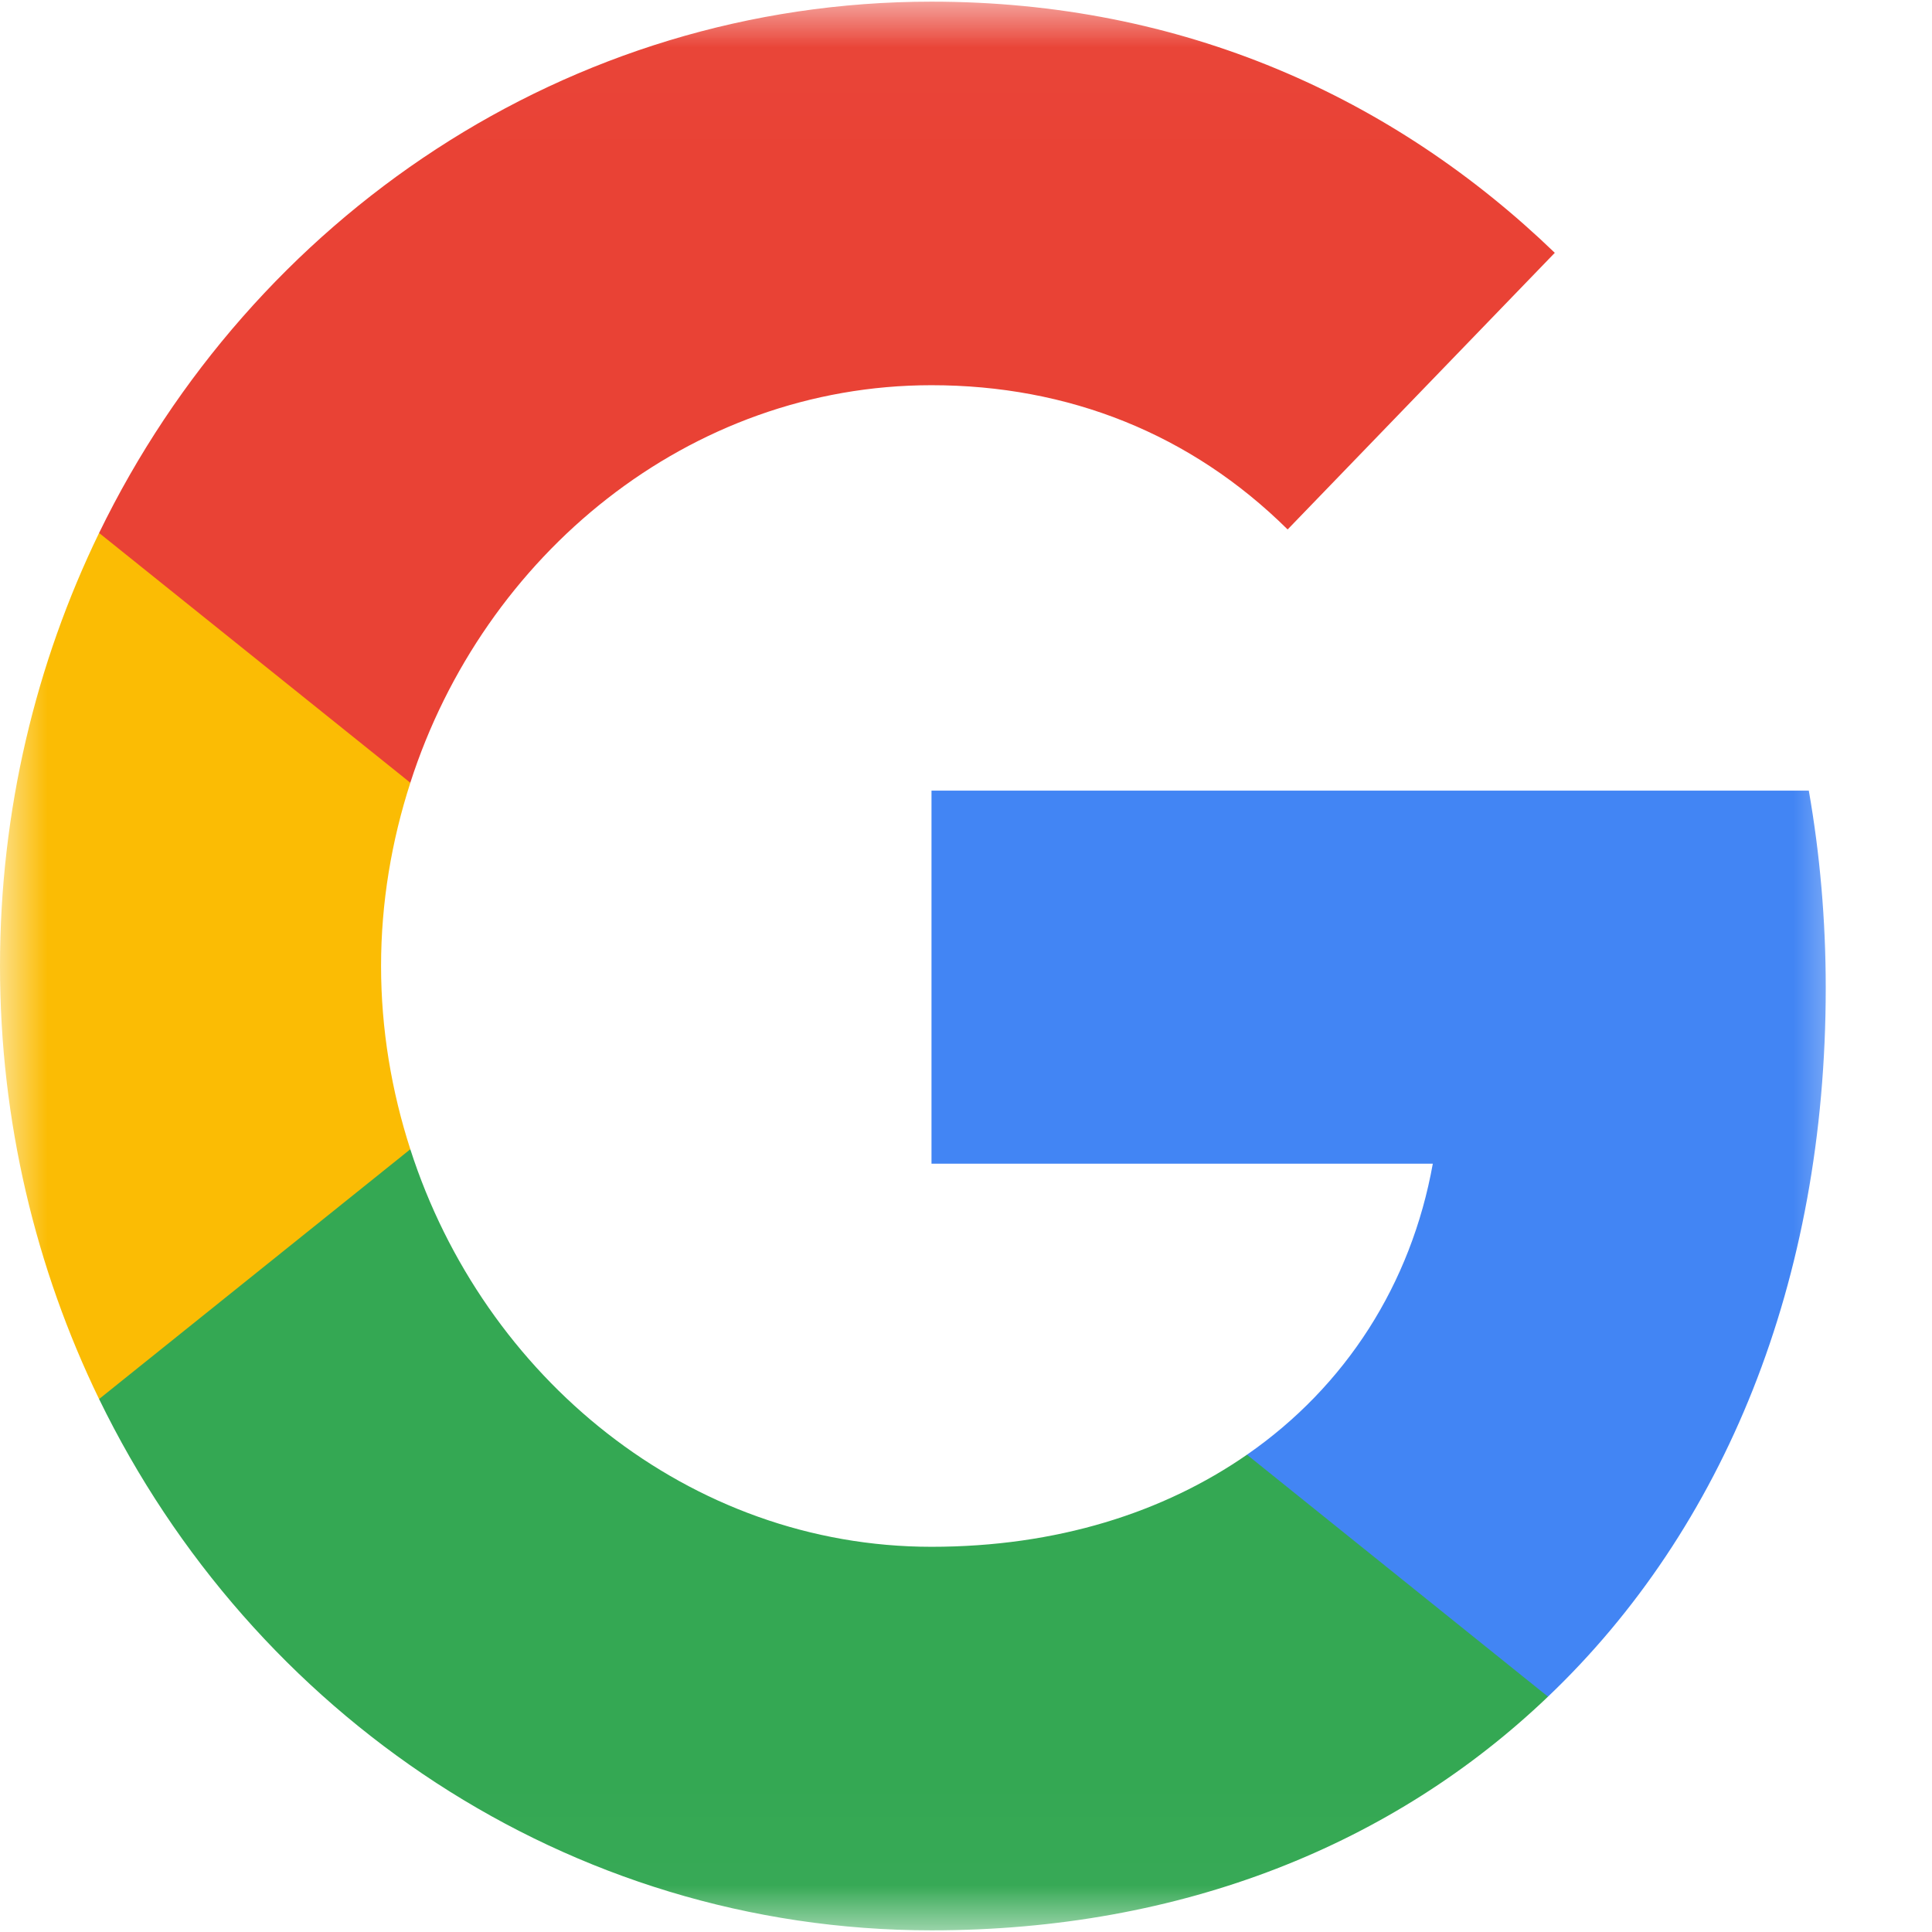 <svg width="21" height="21" viewBox="0 0 21 21" fill="none" xmlns="http://www.w3.org/2000/svg">
<g id="Clip path group">
<mask id="mask0_18_40" style="mask-type:luminance" maskUnits="userSpaceOnUse" x="0" y="0" width="21" height="21">
<g id="clip0_760_7194">
<path id="Vector" d="M20.25 0.019H0V20.982H20.25V0.019Z" fill="white"/>
</g>
</mask>
<g mask="url(#mask0_18_40)">
<g id="Group">
<path id="Vector_2" d="M19.845 10.738C19.845 9.995 19.781 9.28 19.661 8.594H10.125V12.649H15.574C15.339 13.959 14.626 15.069 13.554 15.812V18.442H16.826C18.741 16.617 19.845 13.93 19.845 10.738Z" fill="#4285F4"/>
<path id="Vector_3" d="M10.125 20.982C12.859 20.982 15.151 20.043 16.826 18.442L13.554 15.812C12.647 16.441 11.487 16.813 10.125 16.813C7.488 16.813 5.256 14.969 4.46 12.492H1.077V15.207C2.743 18.633 6.167 20.982 10.125 20.982Z" fill="#34A853"/>
<path id="Vector_4" d="M4.46 12.492C4.257 11.863 4.142 11.191 4.142 10.5C4.142 9.809 4.257 9.138 4.46 8.509V5.793H1.077C0.391 7.208 6.10352e-05 8.809 6.10352e-05 10.5C6.10352e-05 12.191 0.391 13.792 1.077 15.207L4.46 12.492Z" fill="#FBBC04"/>
<path id="Vector_5" d="M10.125 4.187C11.612 4.187 12.946 4.716 13.996 5.755L16.9 2.748C15.146 1.057 12.854 0.018 10.125 0.018C6.167 0.018 2.743 2.367 1.077 5.793L4.46 8.508C5.256 6.031 7.488 4.187 10.125 4.187Z" fill="#E94235"/>
</g>
</g>
</g>
</svg>
